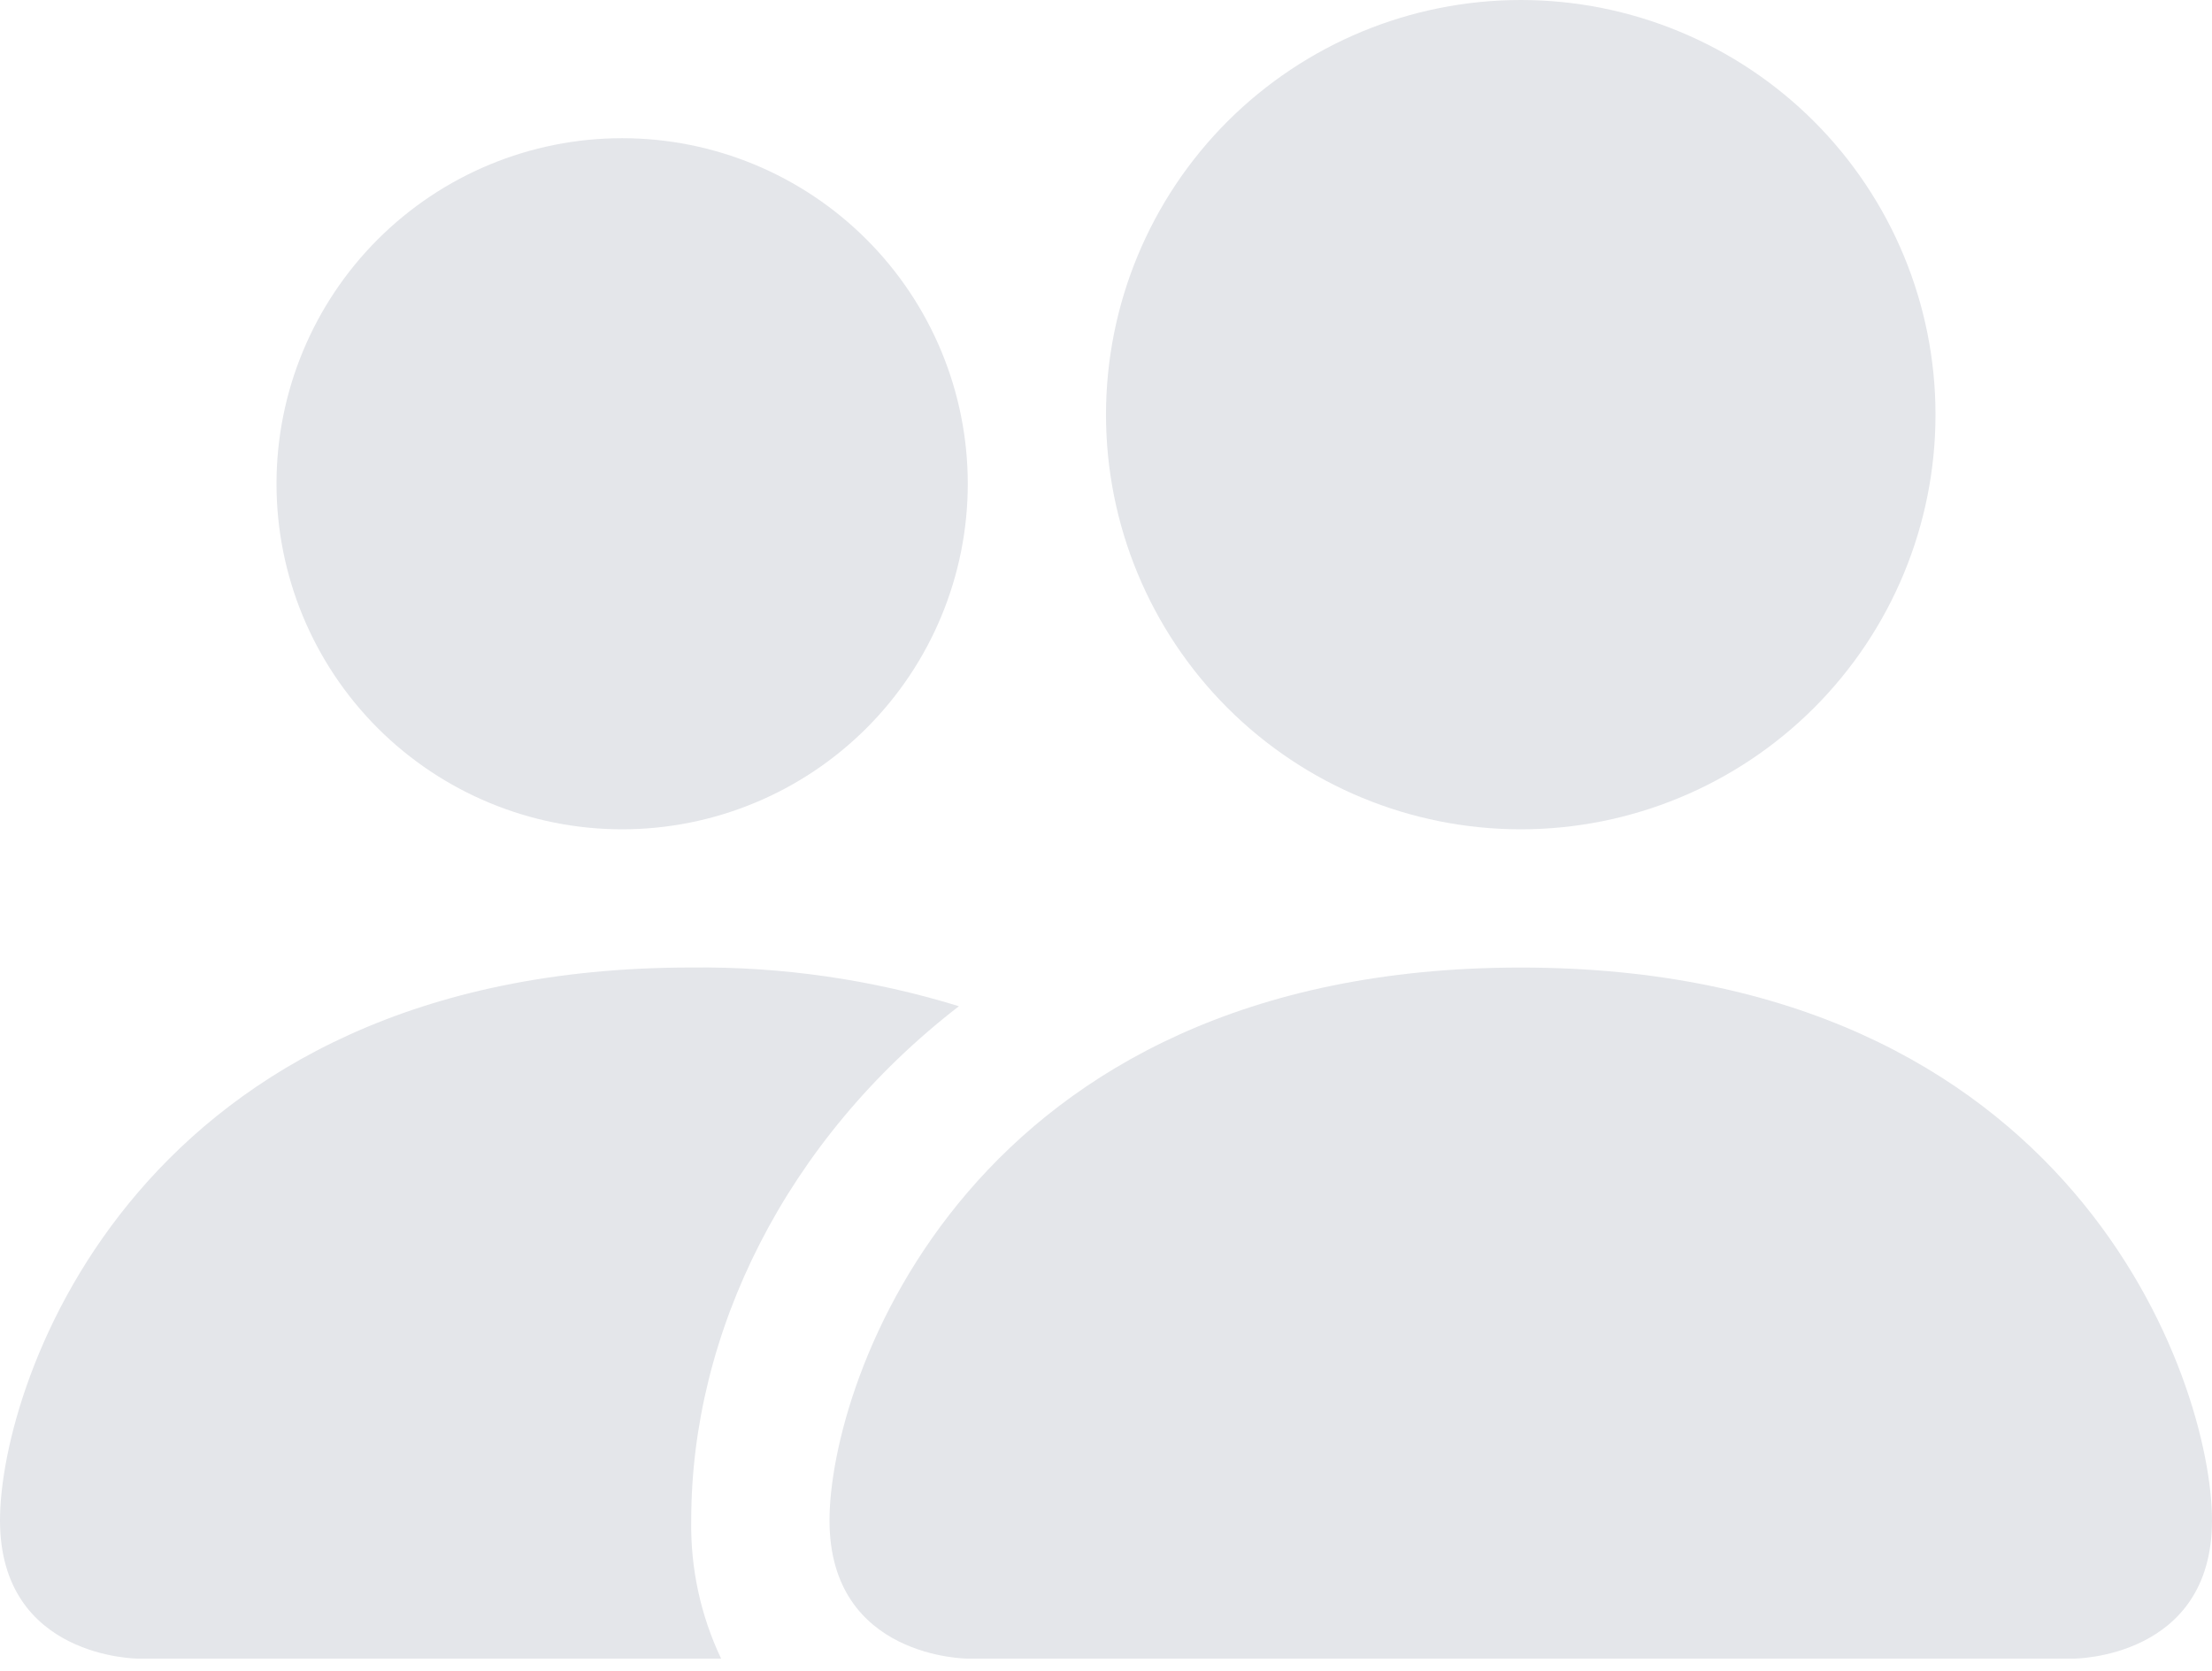 <svg width="45" height="34" viewBox="0 0 45 34" fill="none" xmlns="http://www.w3.org/2000/svg">
<path d="M19.688 33.75C19.688 33.75 16.875 33.75 16.875 30.938C16.875 28.125 19.688 19.688 30.938 19.688C42.188 19.688 45 28.125 45 30.938C45 33.75 42.188 33.75 42.188 33.75H19.688ZM30.938 16.875C33.175 16.875 35.321 15.986 36.904 14.404C38.486 12.821 39.375 10.675 39.375 8.438C39.375 6.2 38.486 4.054 36.904 2.471C35.321 0.889 33.175 0 30.938 0C28.7 0 26.554 0.889 24.971 2.471C23.389 4.054 22.5 6.2 22.5 8.438C22.5 10.675 23.389 12.821 24.971 14.404C26.554 15.986 28.7 16.875 30.938 16.875Z" fill="#E4E6EA"/>
<path fill-rule="evenodd" clip-rule="evenodd" d="M14.67 33.75C14.253 32.872 14.045 31.909 14.062 30.937C14.062 27.126 15.975 23.203 19.508 20.475C17.744 19.932 15.907 19.666 14.062 19.687C2.812 19.687 0 28.125 0 30.937C0 33.75 2.812 33.75 2.812 33.75H14.67Z" fill="#E4E6EA"/>
<path d="M12.656 16.875C14.521 16.875 16.309 16.134 17.628 14.816C18.947 13.497 19.688 11.709 19.688 9.844C19.688 7.979 18.947 6.191 17.628 4.872C16.309 3.553 14.521 2.812 12.656 2.812C10.791 2.812 9.003 3.553 7.684 4.872C6.366 6.191 5.625 7.979 5.625 9.844C5.625 11.709 6.366 13.497 7.684 14.816C9.003 16.134 10.791 16.875 12.656 16.875Z" fill="#E4E6EA"/>
</svg>
